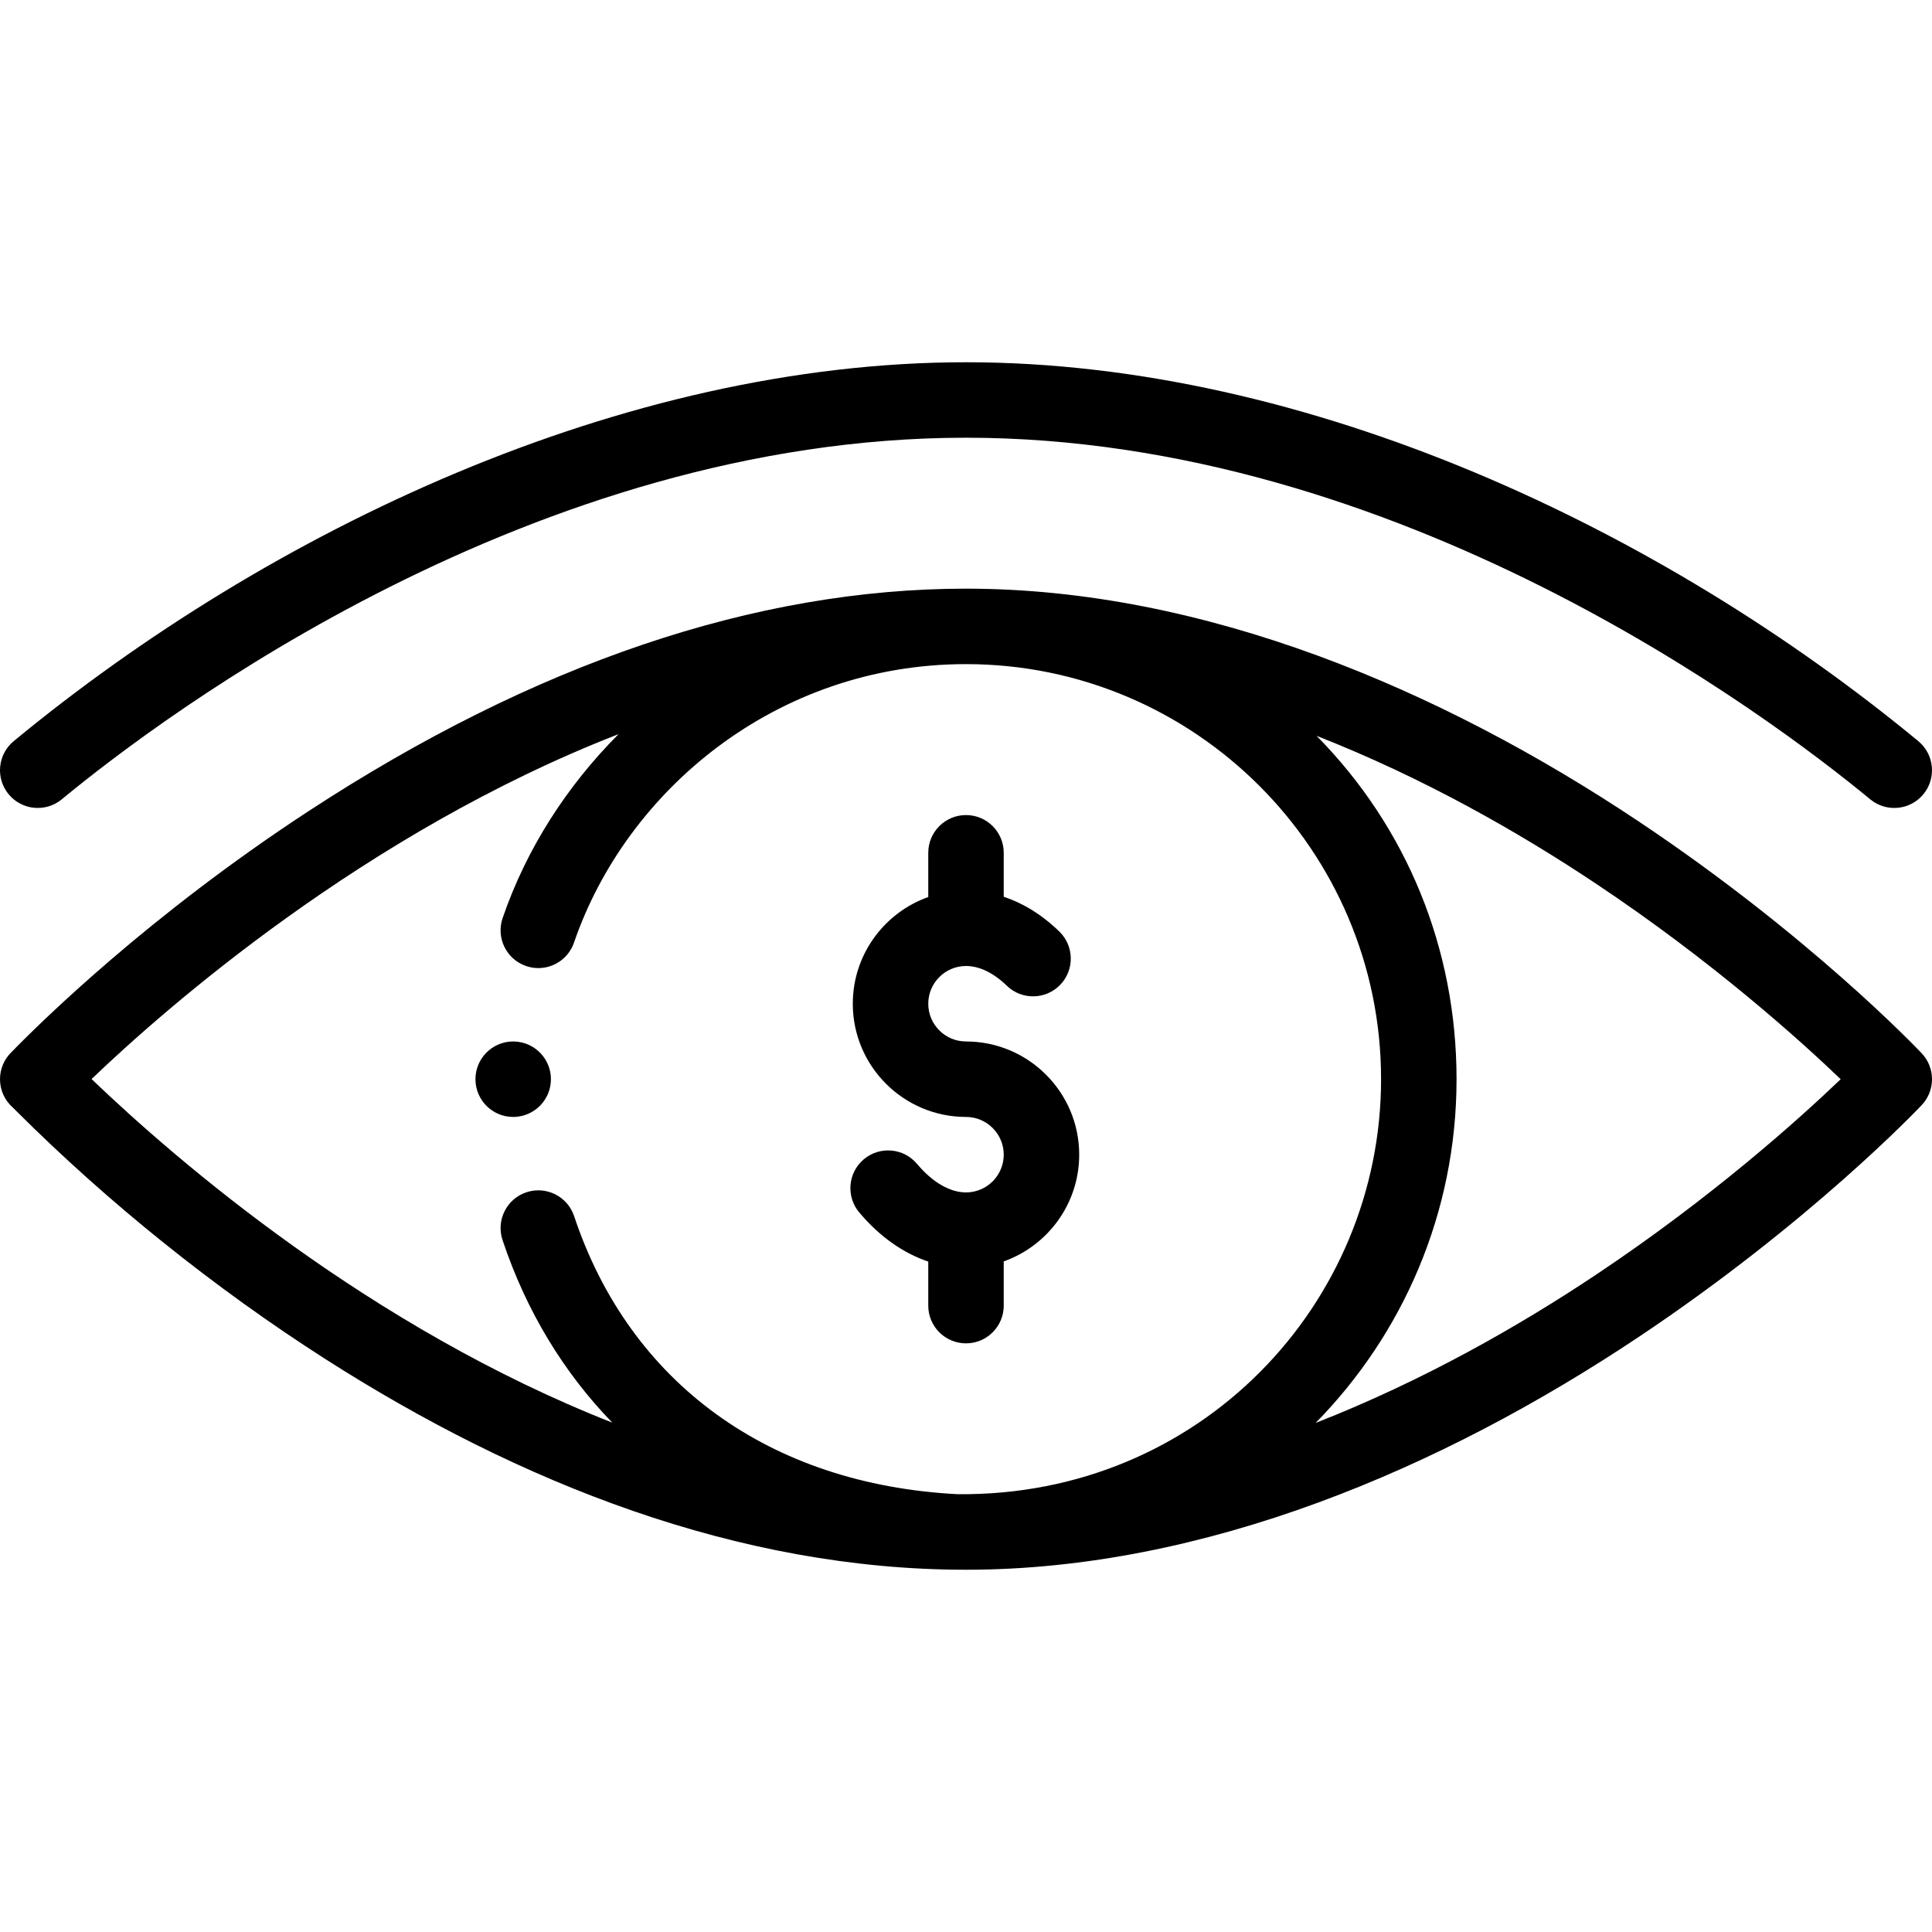 <svg
  height="512pt"
  viewBox="0 -96 512.001 512"
  width="512pt"
  xmlns="http://www.w3.org/2000/svg"
>
  <path d="m136.422 180.012c-.141-.012-.281-.012-.422-.012-5.52 0-10 4.48-10 10s4.48 10 10 10c.141 0 .281 0 .41-.008 5.328-.223 9.59-4.613 9.59-9.992s-4.25-9.77-9.578-9.988zm0 0"/>
  <path d="m256 180c-5.516 0-10-4.484-10-10 0-5.512 4.484-10 10-10 3.543 0 7.281 1.809 10.816 5.227 3.969 3.844 10.297 3.738 14.141-.23 3.84-3.969 3.734-10.301-.234-14.141-5.074-4.91-10.152-7.691-14.723-9.207v-11.648c0-5.523-4.477-10-10-10s-10 4.477-10 10v11.719c-11.641 4.129-20 15.246-20 28.281 0 16.543 13.457 30 30 30 5.516 0 10 4.488 10 10 0 5.516-4.484 10-10 10-4.273 0-8.887-2.688-12.984-7.562-3.555-4.23-9.863-4.773-14.09-1.223-4.227 3.555-4.773 9.863-1.219 14.09 5.344 6.359 11.633 10.793 18.293 13.027v11.668c0 5.523 4.477 10 10 10s10-4.477 10-10v-11.719c11.641-4.129 20-15.242 20-28.281 0-16.543-13.457-30-30-30zm0 0"/>
  <path d="m508.363 100.406c-67.973-56.094-161.605-100.406-252.363-100.406-91.027 0-184.691 44.559-252.363 100.406-4.262 3.516-4.863 9.82-1.352 14.078 3.516 4.262 9.82 4.863 14.078 1.348 27.242-22.48 125.031-95.832 239.637-95.832s212.395 73.352 239.637 95.832c4.258 3.516 10.562 2.914 14.078-1.348 3.512-4.258 2.91-10.562-1.352-14.078zm0 0"/>
  <path
    d="m434.258 121.684c-52.551-35.086-115.332-61.684-178.258-61.684-55.773 0-114.398 19.84-174.238 58.965-42.129 27.547-70.824 55.754-78.613 63.746l-.148.148c-1.887 1.852-3 4.41-3 7.141 0 2.934 1.281 5.672 3.434 7.543.203.199.512.508.922.918 24.301 24.266 52.59 46.973 81.809 65.664 51.461 32.918 109.461 55.875 169.836 55.875 63.234 0 126.09-26.852 178.258-61.684 45.352-30.277 73.82-60.188 75.008-61.445 3.645-3.855 3.645-9.887 0-13.742-1.188-1.258-29.656-31.168-75.008-61.445zm-180.492 178.293c-49.836-2.59-86.867-29.434-101.617-73.688-1.746-5.238-7.41-8.074-12.648-6.324-5.238 1.746-8.07 7.41-6.324 12.648 6.277 18.844 16.219 35.137 29.086 48.402-64.066-25.184-114.996-69.02-137.996-91.055 19.285-18.469 72.285-65.195 139.656-91.406-13.625 13.664-24.387 30.273-30.723 48.754-1.789 5.223.992 10.91 6.219 12.699 1.074.371 2.168.547 3.242.547 4.156 0 8.039-2.609 9.461-6.762 13.789-40.219 53.574-73.793 103.879-73.793 60.602 0 110 49.297 110 110 0 59.457-47.961 110.637-112.234 109.977zm168.996-58.031c-19.992 13.32-45.414 27.922-74.113 39.152 23.086-23.477 37.352-55.648 37.352-91.098 0-34.551-13.152-66.746-37.102-91 28.598 11.215 53.926 25.773 73.863 39.055 30.973 20.633 54.129 41.496 65.039 51.945-10.91 10.453-34.066 31.312-65.039 51.945zm0 0"
  />
</svg>
